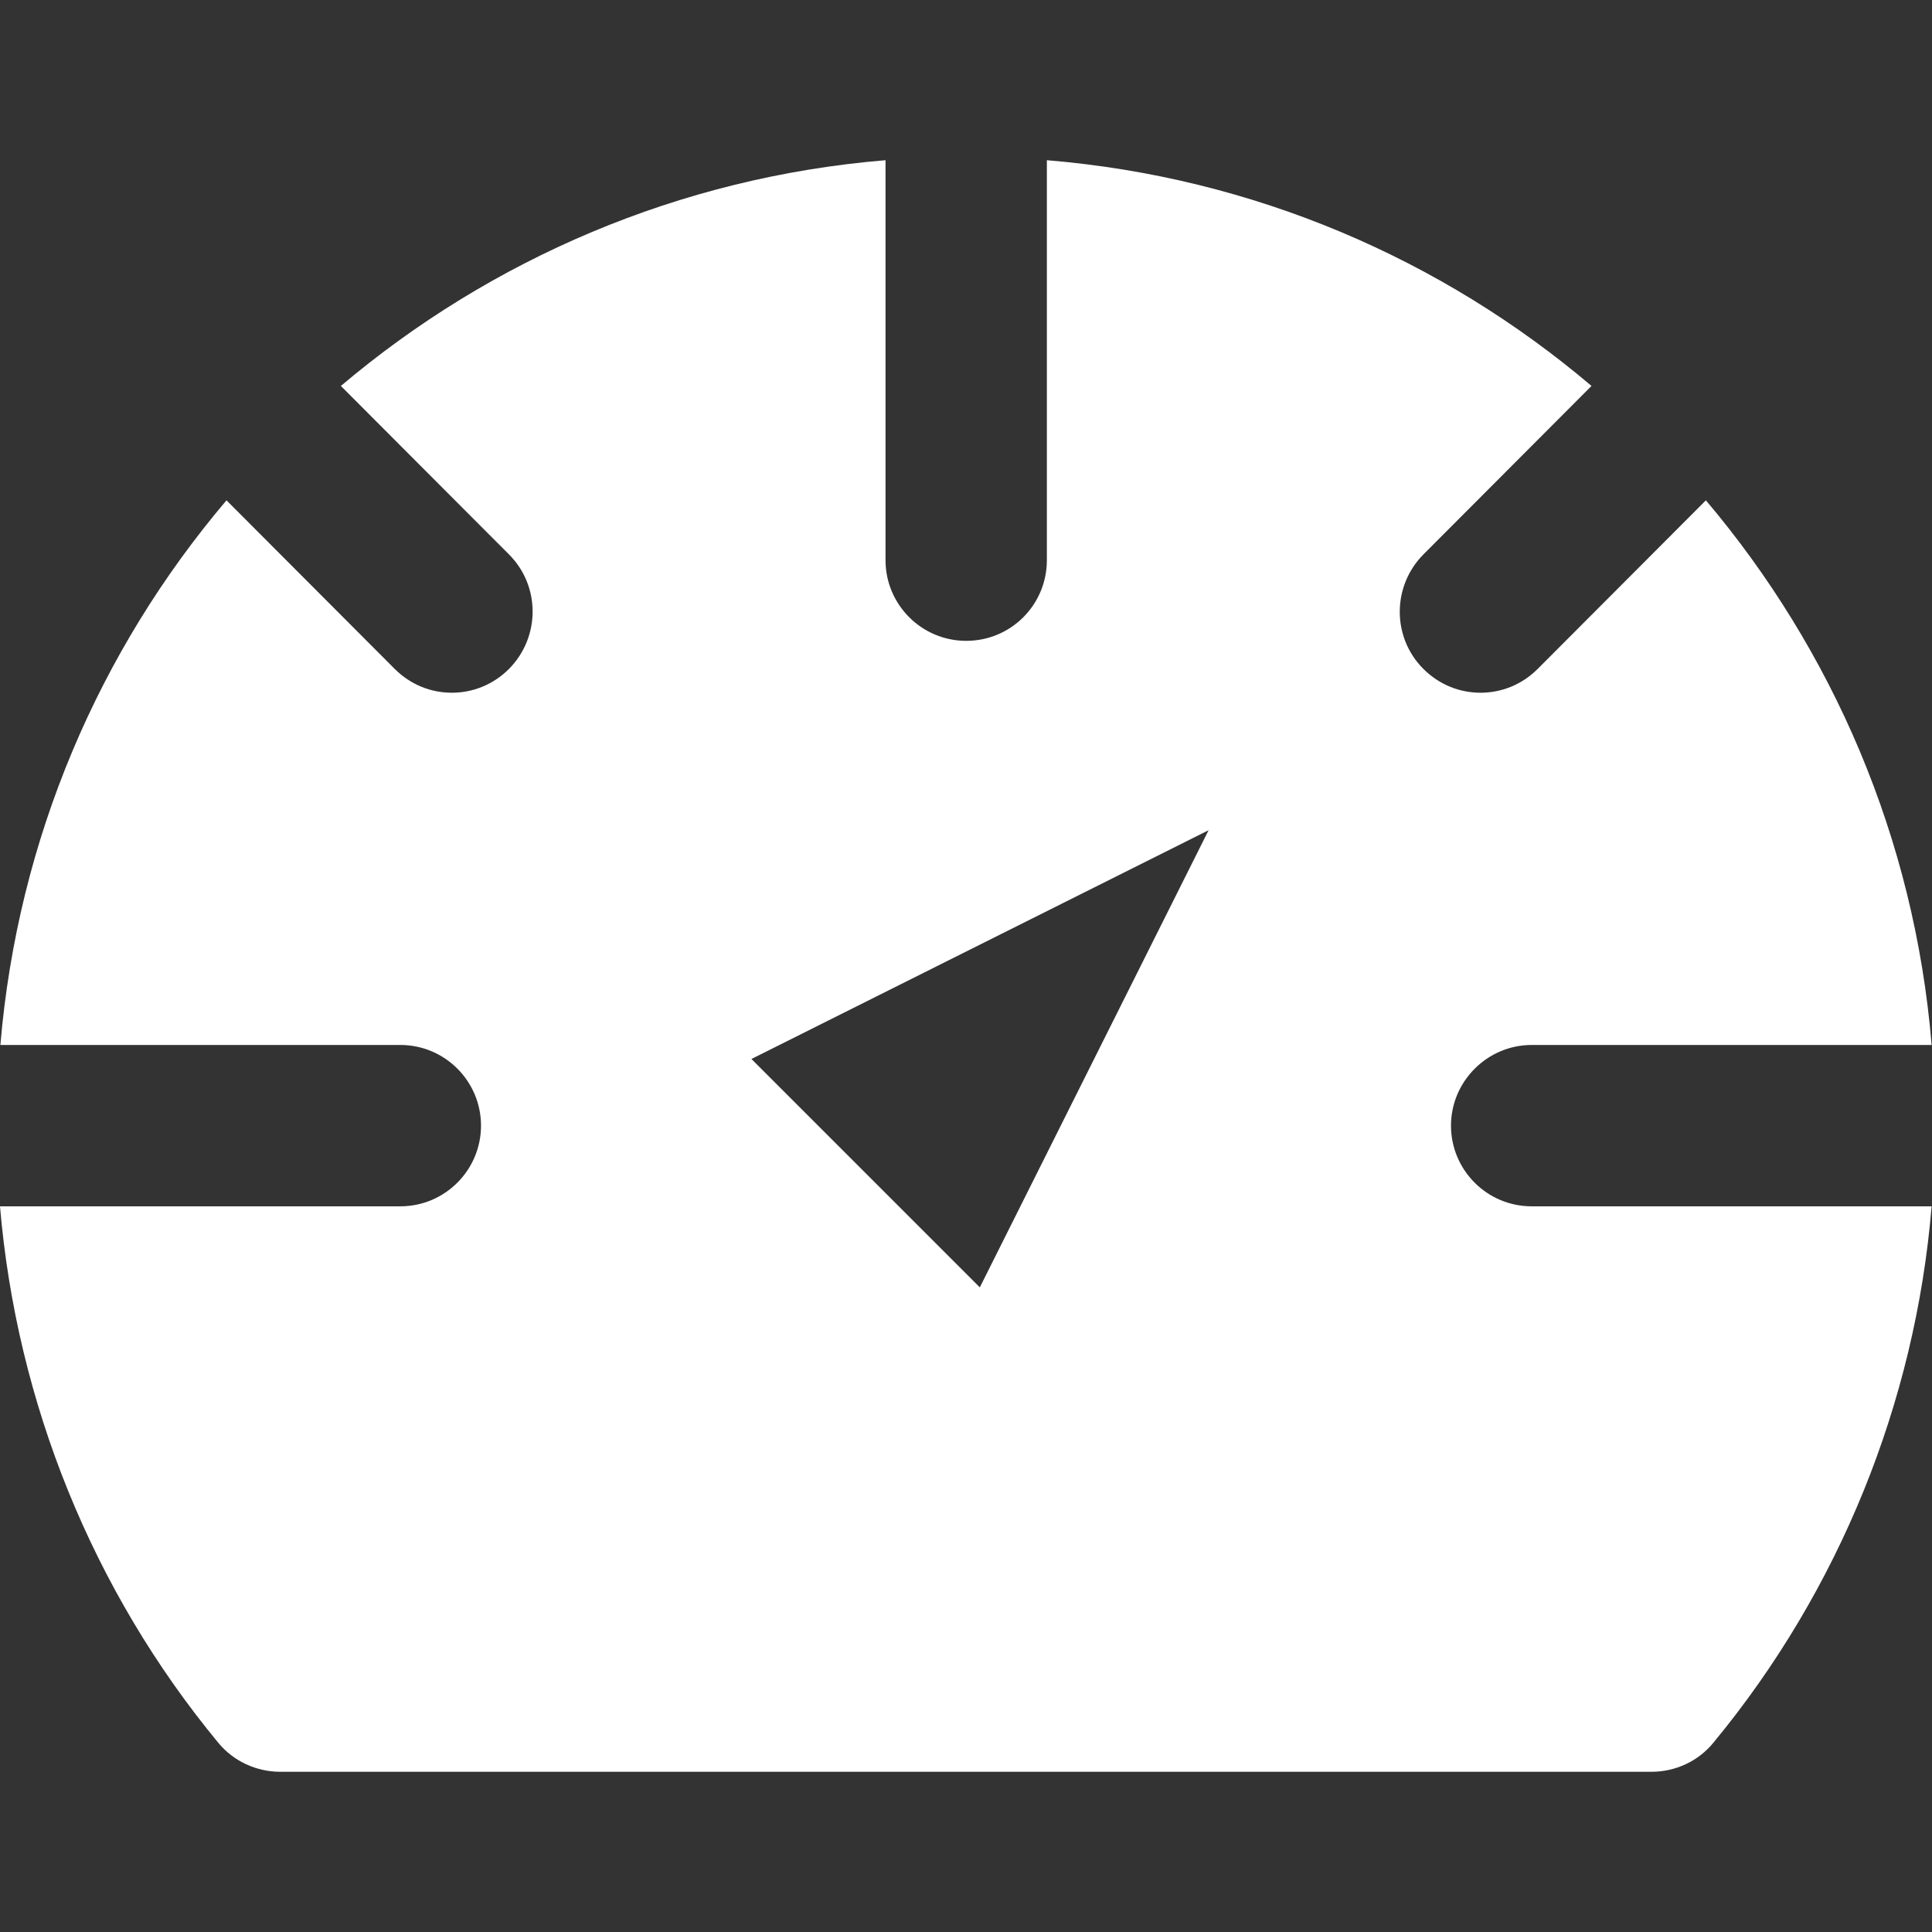 <?xml version="1.0" encoding="utf-8"?>
<!-- Generator: Adobe Illustrator 25.2.3, SVG Export Plug-In . SVG Version: 6.00 Build 0)  -->
<svg version="1.1" id="Layer_1" xmlns="http://www.w3.org/2000/svg" xmlns:xlink="http://www.w3.org/1999/xlink" x="0px" y="0px"
	 viewBox="0 0 510.1 510.1" style="enable-background:new 0 0 510.1 510.1;" xml:space="preserve">
<rect x="0" y="0" width="510.1" height="510.1" fill="#333333" stroke="none"/>
<style type="text/css">
	.st0{fill:#FFFFFF;}
</style>
<g>
	<g>
		<path class="st0" d="M404.4,318.5c-11.8,0-21.3-9.6-21.3-21.3s9.6-21.3,21.3-21.3H510c-4.5-54.6-26.2-104.3-59.6-143.8l-44.4,44.5
			c-4.2,4.2-9.6,6.3-15.1,6.3c-5.5,0-10.9-2.1-15.1-6.3c-8.3-8.3-8.3-21.8,0-30.2l44.4-44.5C380.7,68.4,331,46.8,276.4,42.3v105.6
			c0,11.8-9.5,21.3-21.3,21.3c-11.8,0-21.3-9.6-21.3-21.3V42.3c-54.5,4.5-104.3,26.2-143.8,59.6l44.4,44.5c8.3,8.3,8.3,21.8,0,30.2
			c-4.2,4.2-9.6,6.3-15.1,6.3c-5.5,0-10.9-2.1-15.1-6.3l-44.4-44.5C26.3,171.6,4.7,221.3,0.1,275.9h105.6c11.8,0,21.3,9.6,21.3,21.3
			s-9.5,21.3-21.3,21.3H0c4.4,51.8,24.4,101.4,57.6,141.6c4,4.9,10.1,7.7,16.4,7.7h362c6.4,0,12.4-2.8,16.4-7.7
			c33.2-40.2,53.3-89.8,57.6-141.6L404.4,318.5L404.4,318.5z M258.7,339.9l-60.3-60.3l120.7-60.4L258.7,339.9z"/>
	</g>
</g>
</svg>
